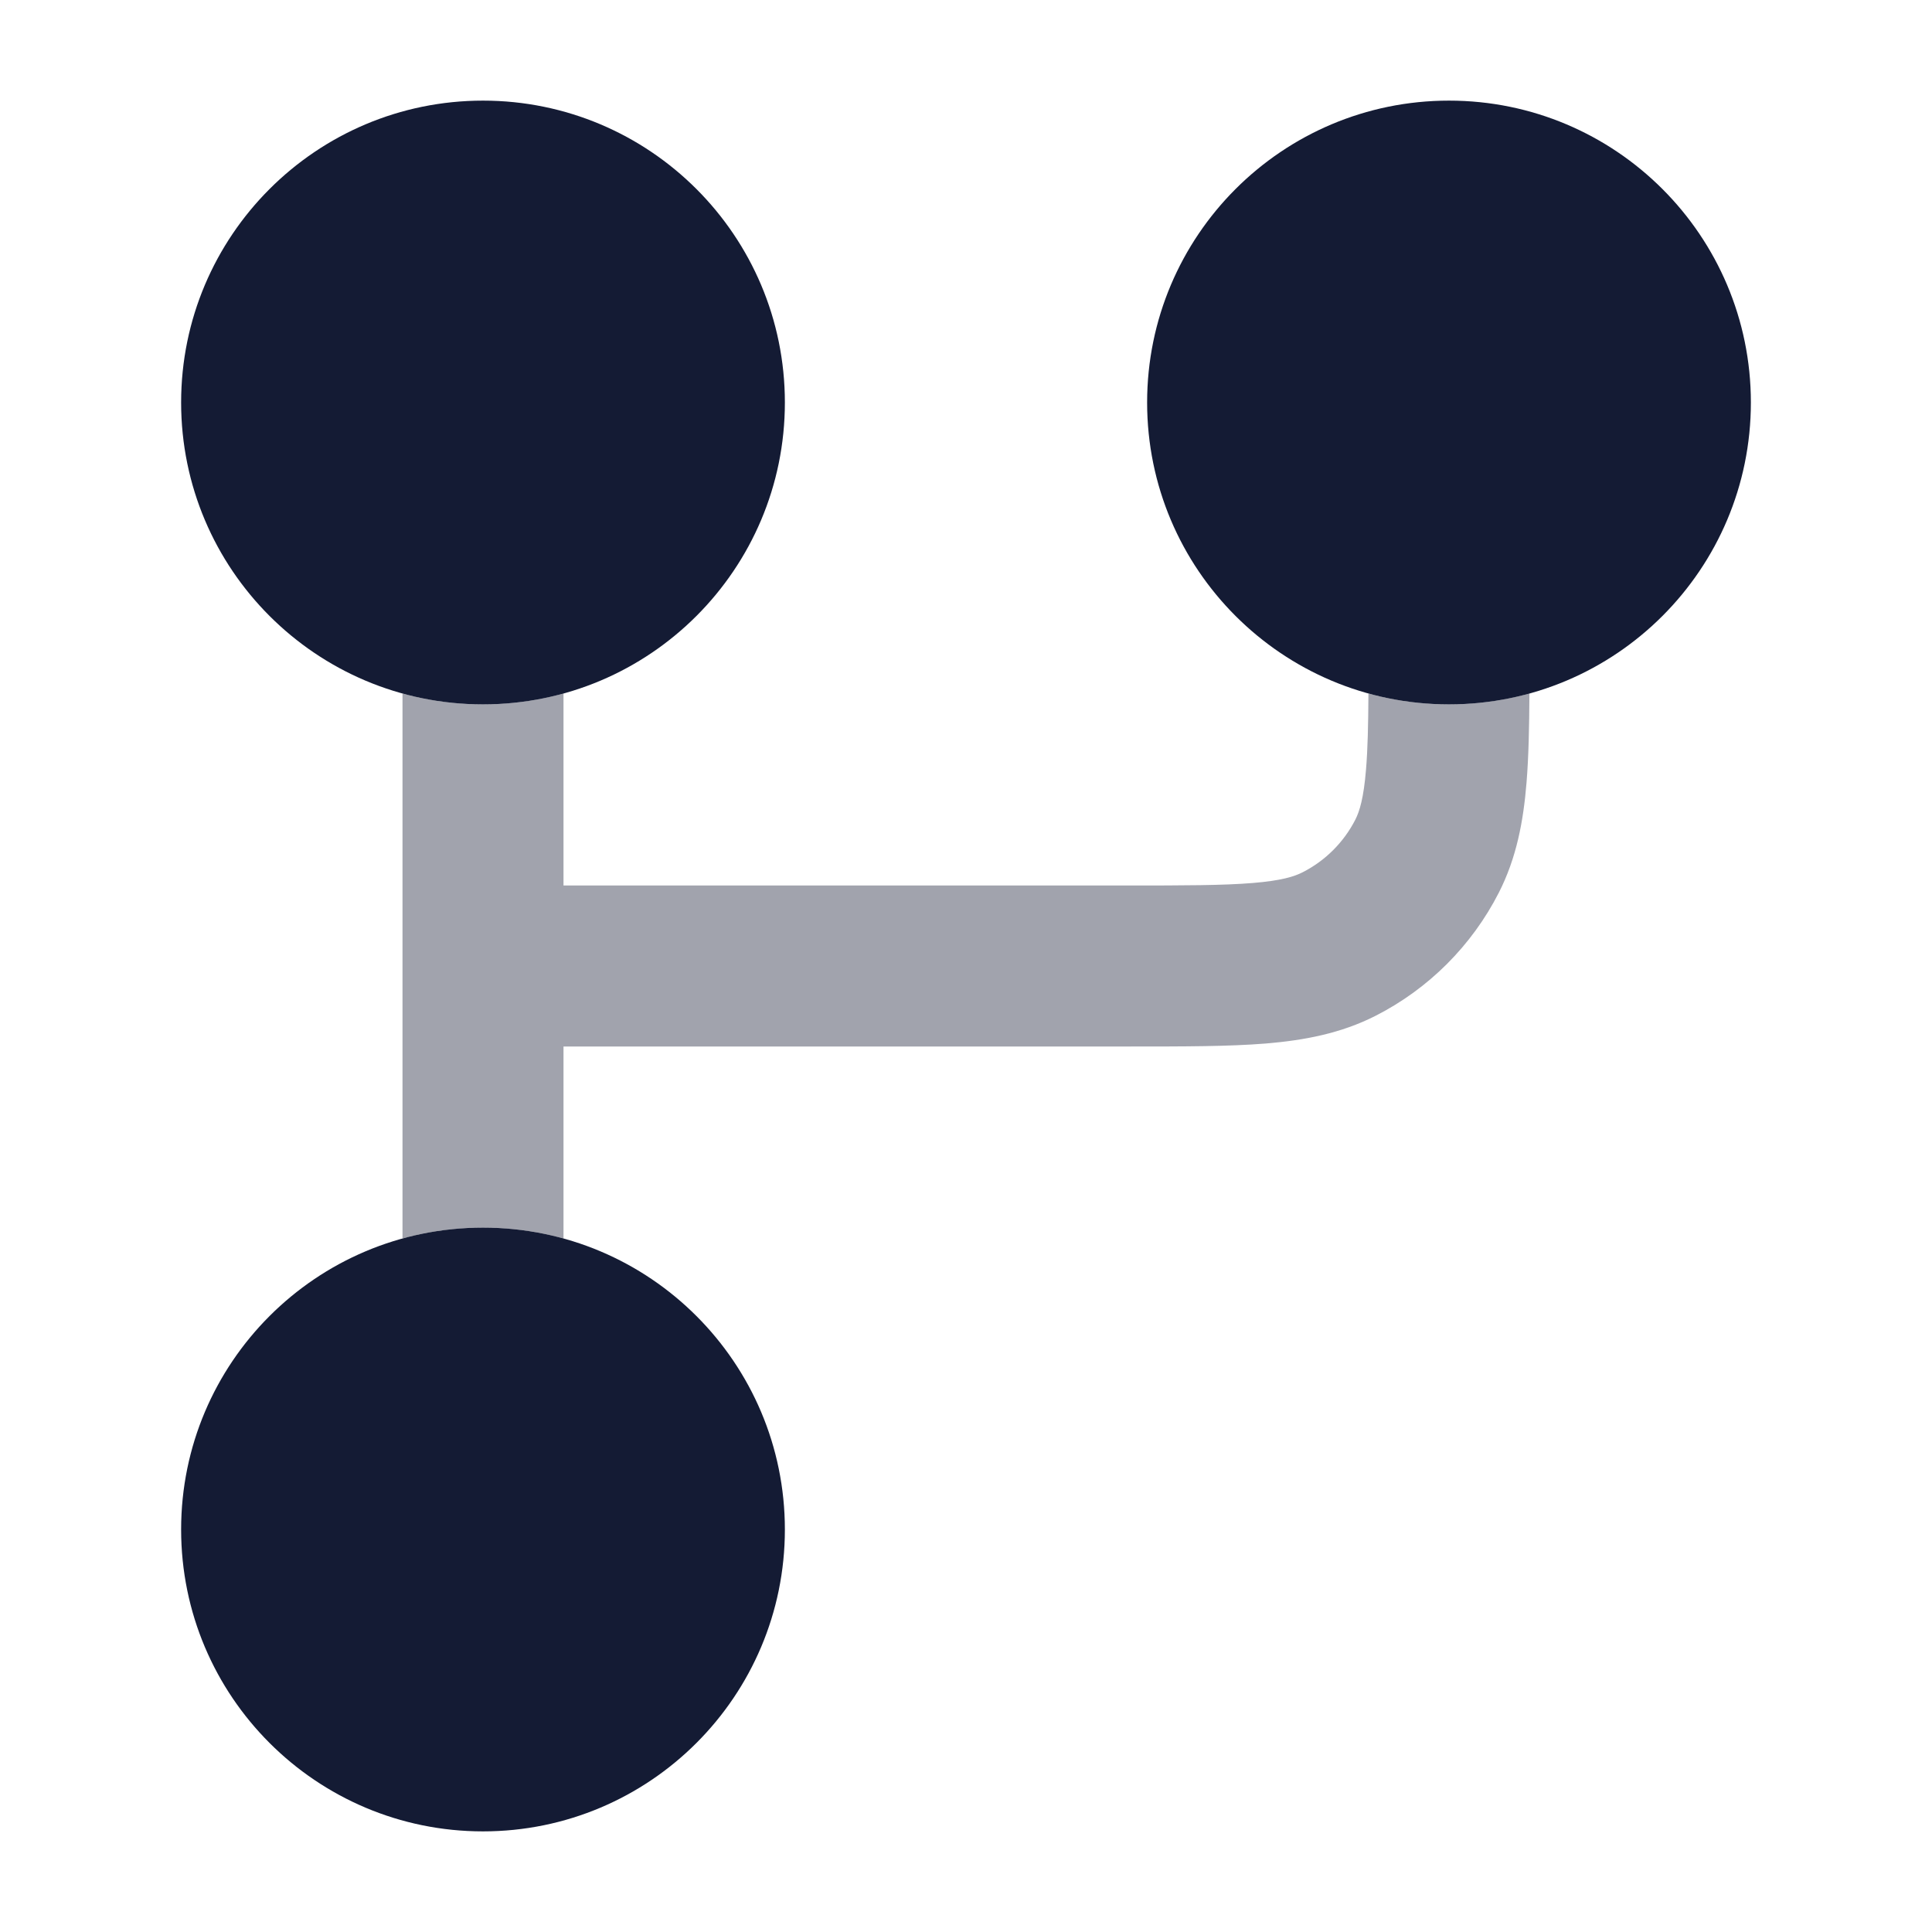 <svg width="24" height="24" viewBox="0 0 24 24" fill="none" xmlns="http://www.w3.org/2000/svg">
<path d="M2.25 5C2.25 2.929 3.929 1.25 6 1.25C8.071 1.25 9.75 2.929 9.75 5C9.75 7.071 8.071 8.75 6 8.75C3.929 8.75 2.25 7.071 2.25 5Z" fill="#141B34"/>
<path d="M14.25 5C14.25 2.929 15.929 1.25 18 1.25C20.071 1.25 21.75 2.929 21.75 5C21.75 7.071 20.071 8.75 18 8.75C15.929 8.75 14.25 7.071 14.25 5Z" fill="#141B34"/>
<path d="M2.25 19C2.25 16.929 3.929 15.25 6 15.25C8.071 15.25 9.75 16.929 9.75 19C9.75 21.071 8.071 22.75 6 22.75C3.929 22.75 2.25 21.071 2.25 19Z" fill="#141B34"/>
<path opacity="0.4" d="M5 15.385C5.318 15.297 5.654 15.25 6 15.25C6.346 15.25 6.682 15.297 7 15.385V13L14.04 13C14.706 13 15.266 13 15.723 12.963C16.202 12.923 16.657 12.838 17.089 12.618C17.747 12.283 18.283 11.747 18.619 11.089C18.839 10.657 18.924 10.202 18.963 9.723C18.989 9.404 18.997 9.035 18.999 8.615C18.681 8.703 18.346 8.75 18 8.75C17.653 8.75 17.318 8.703 16.999 8.615C16.997 9.009 16.99 9.31 16.969 9.56C16.94 9.915 16.889 10.078 16.837 10.181C16.693 10.463 16.463 10.693 16.181 10.836C16.078 10.889 15.916 10.94 15.561 10.969C15.194 10.999 14.717 11 14 11H7V8.615C6.682 8.703 6.346 8.75 6 8.75C5.654 8.75 5.318 8.703 5 8.615V15.385Z" fill="#141B34"/>
</svg>
